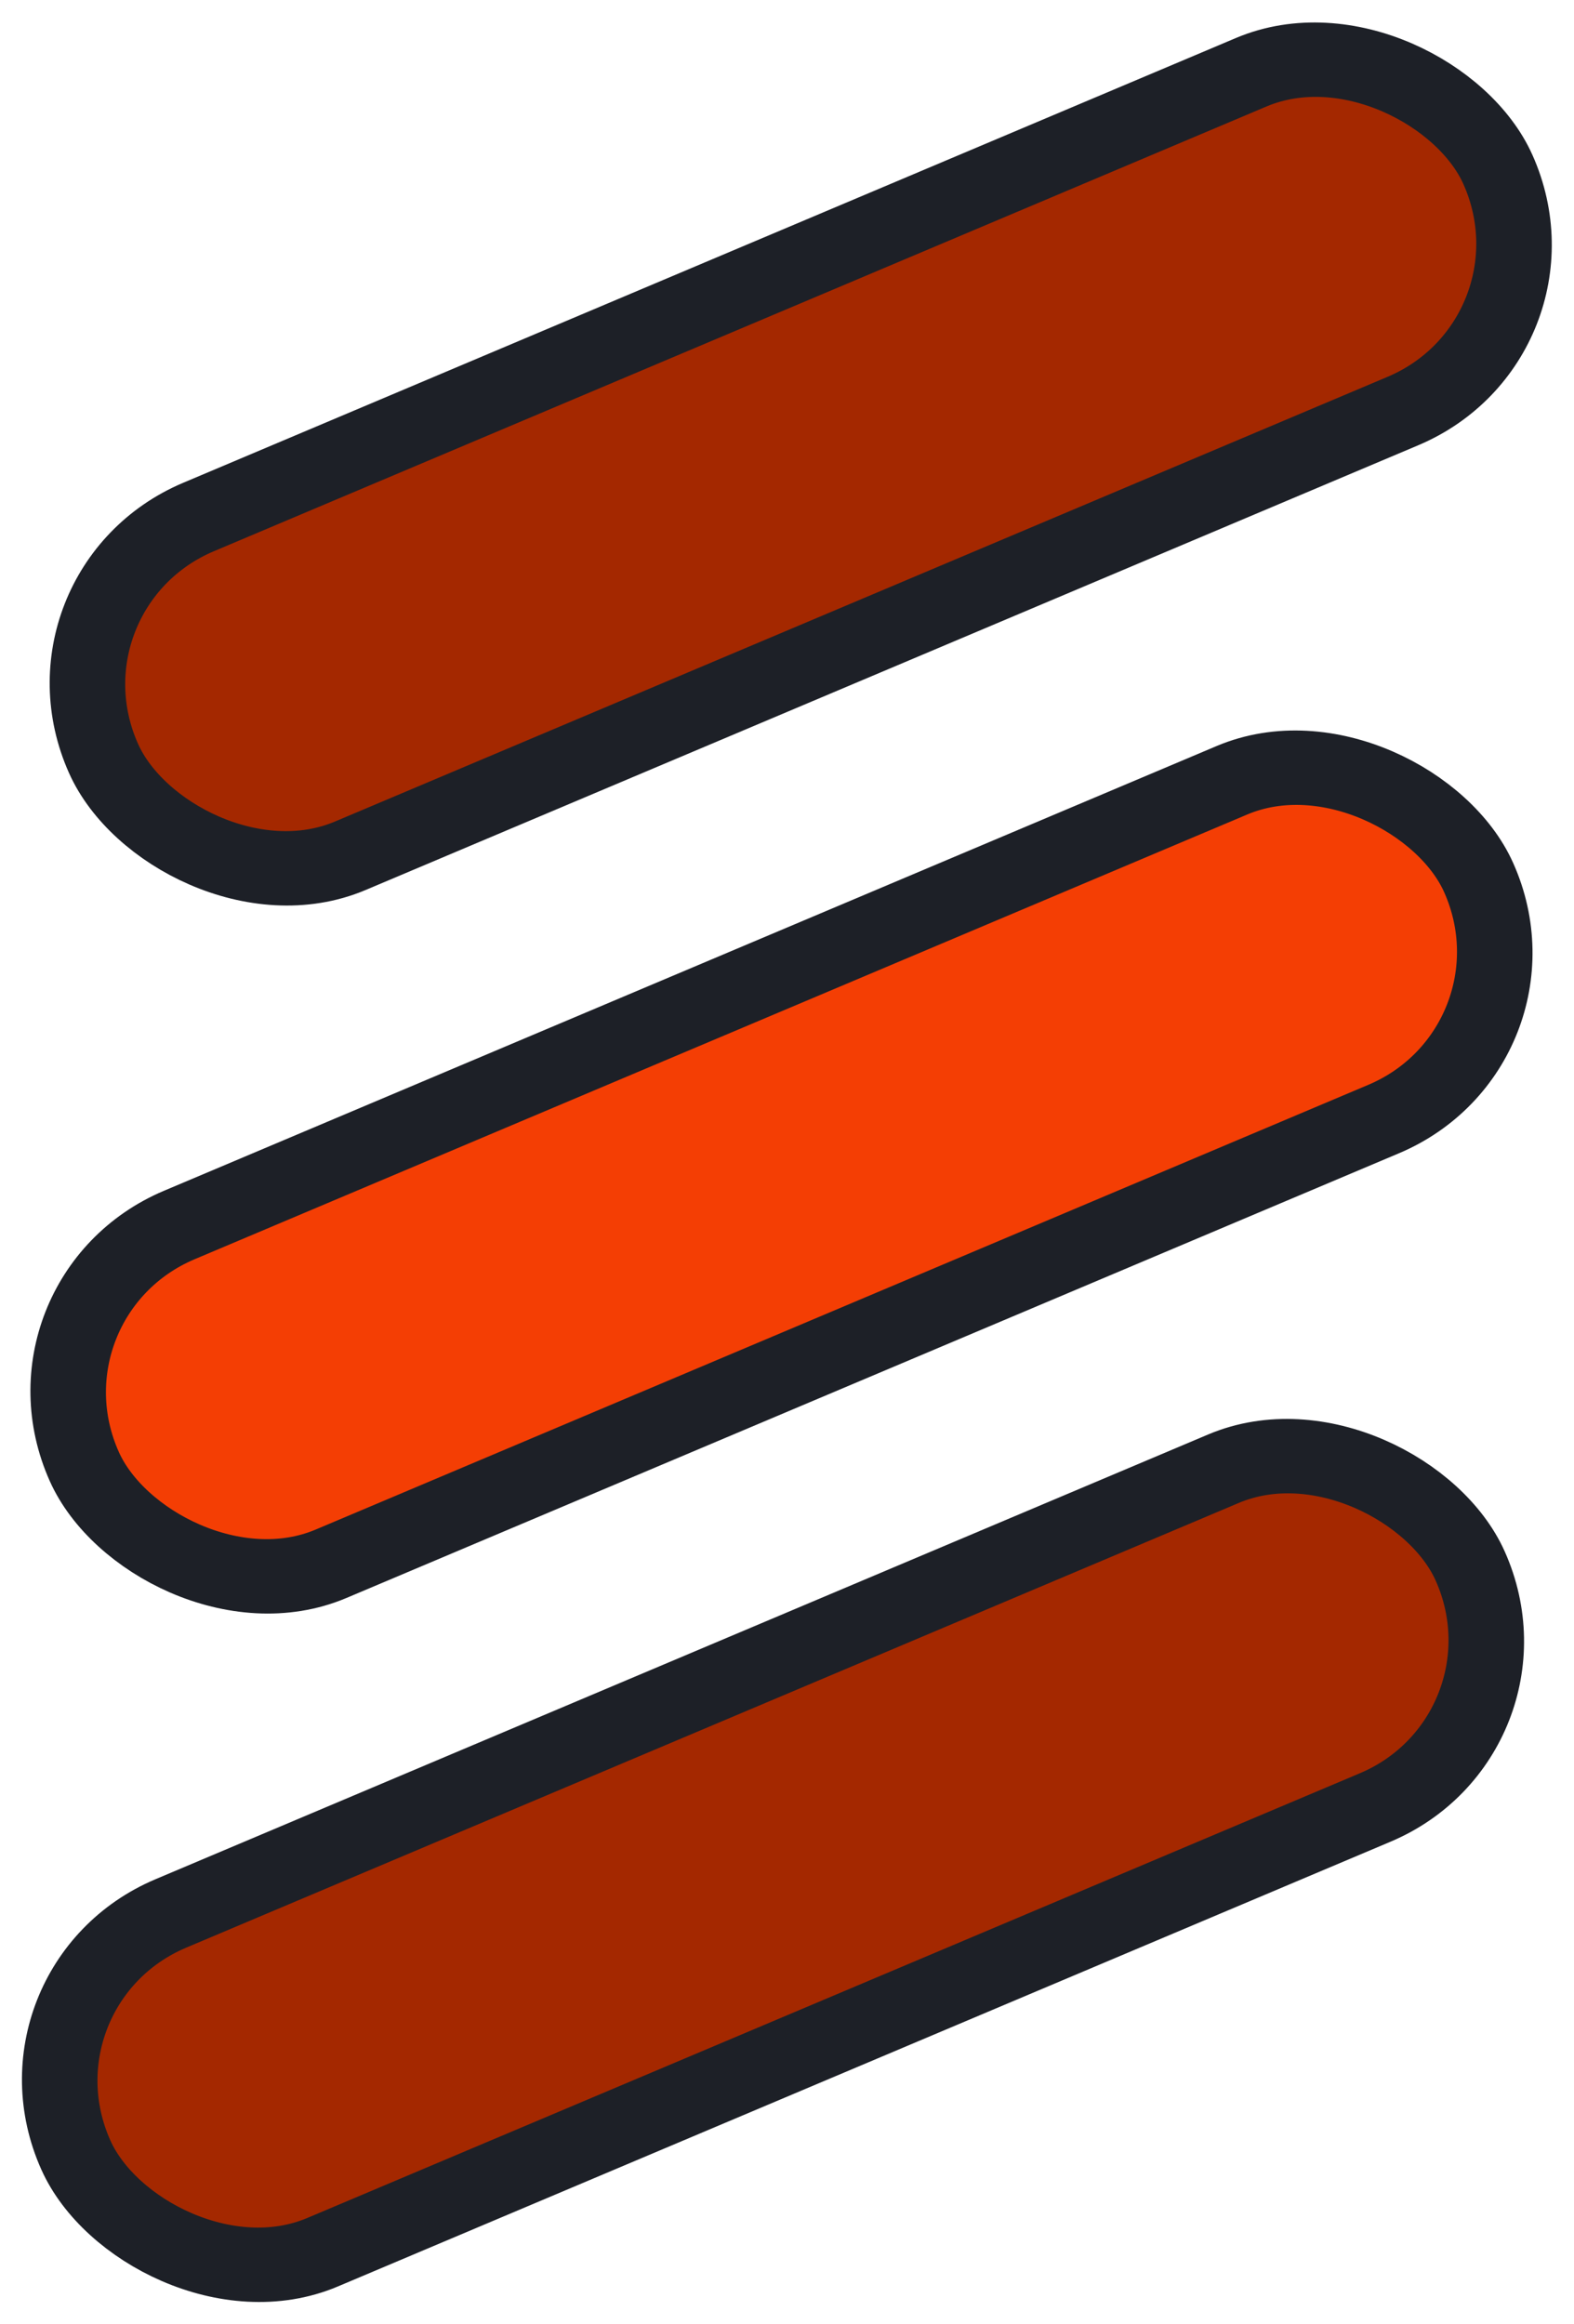 <svg width="21" height="31" viewBox="0 0 21 31" fill="none" xmlns="http://www.w3.org/2000/svg">
<rect width="20.198" height="4.949" rx="2.474" transform="matrix(0.921 -0.389 0.409 0.913 0.37 7.858)" fill="#A42800" stroke="#1D2027"/>
<rect width="20.198" height="4.949" rx="2.474" transform="matrix(0.921 -0.389 0.409 0.913 0.113 17.301)" fill="#F43E04" stroke="#1D2027"/>
<rect width="20.198" height="4.949" rx="2.474" transform="matrix(0.921 -0.389 0.409 0.913 0 26.483)" fill="#A42800" stroke="#1D2027"/>
</svg>
